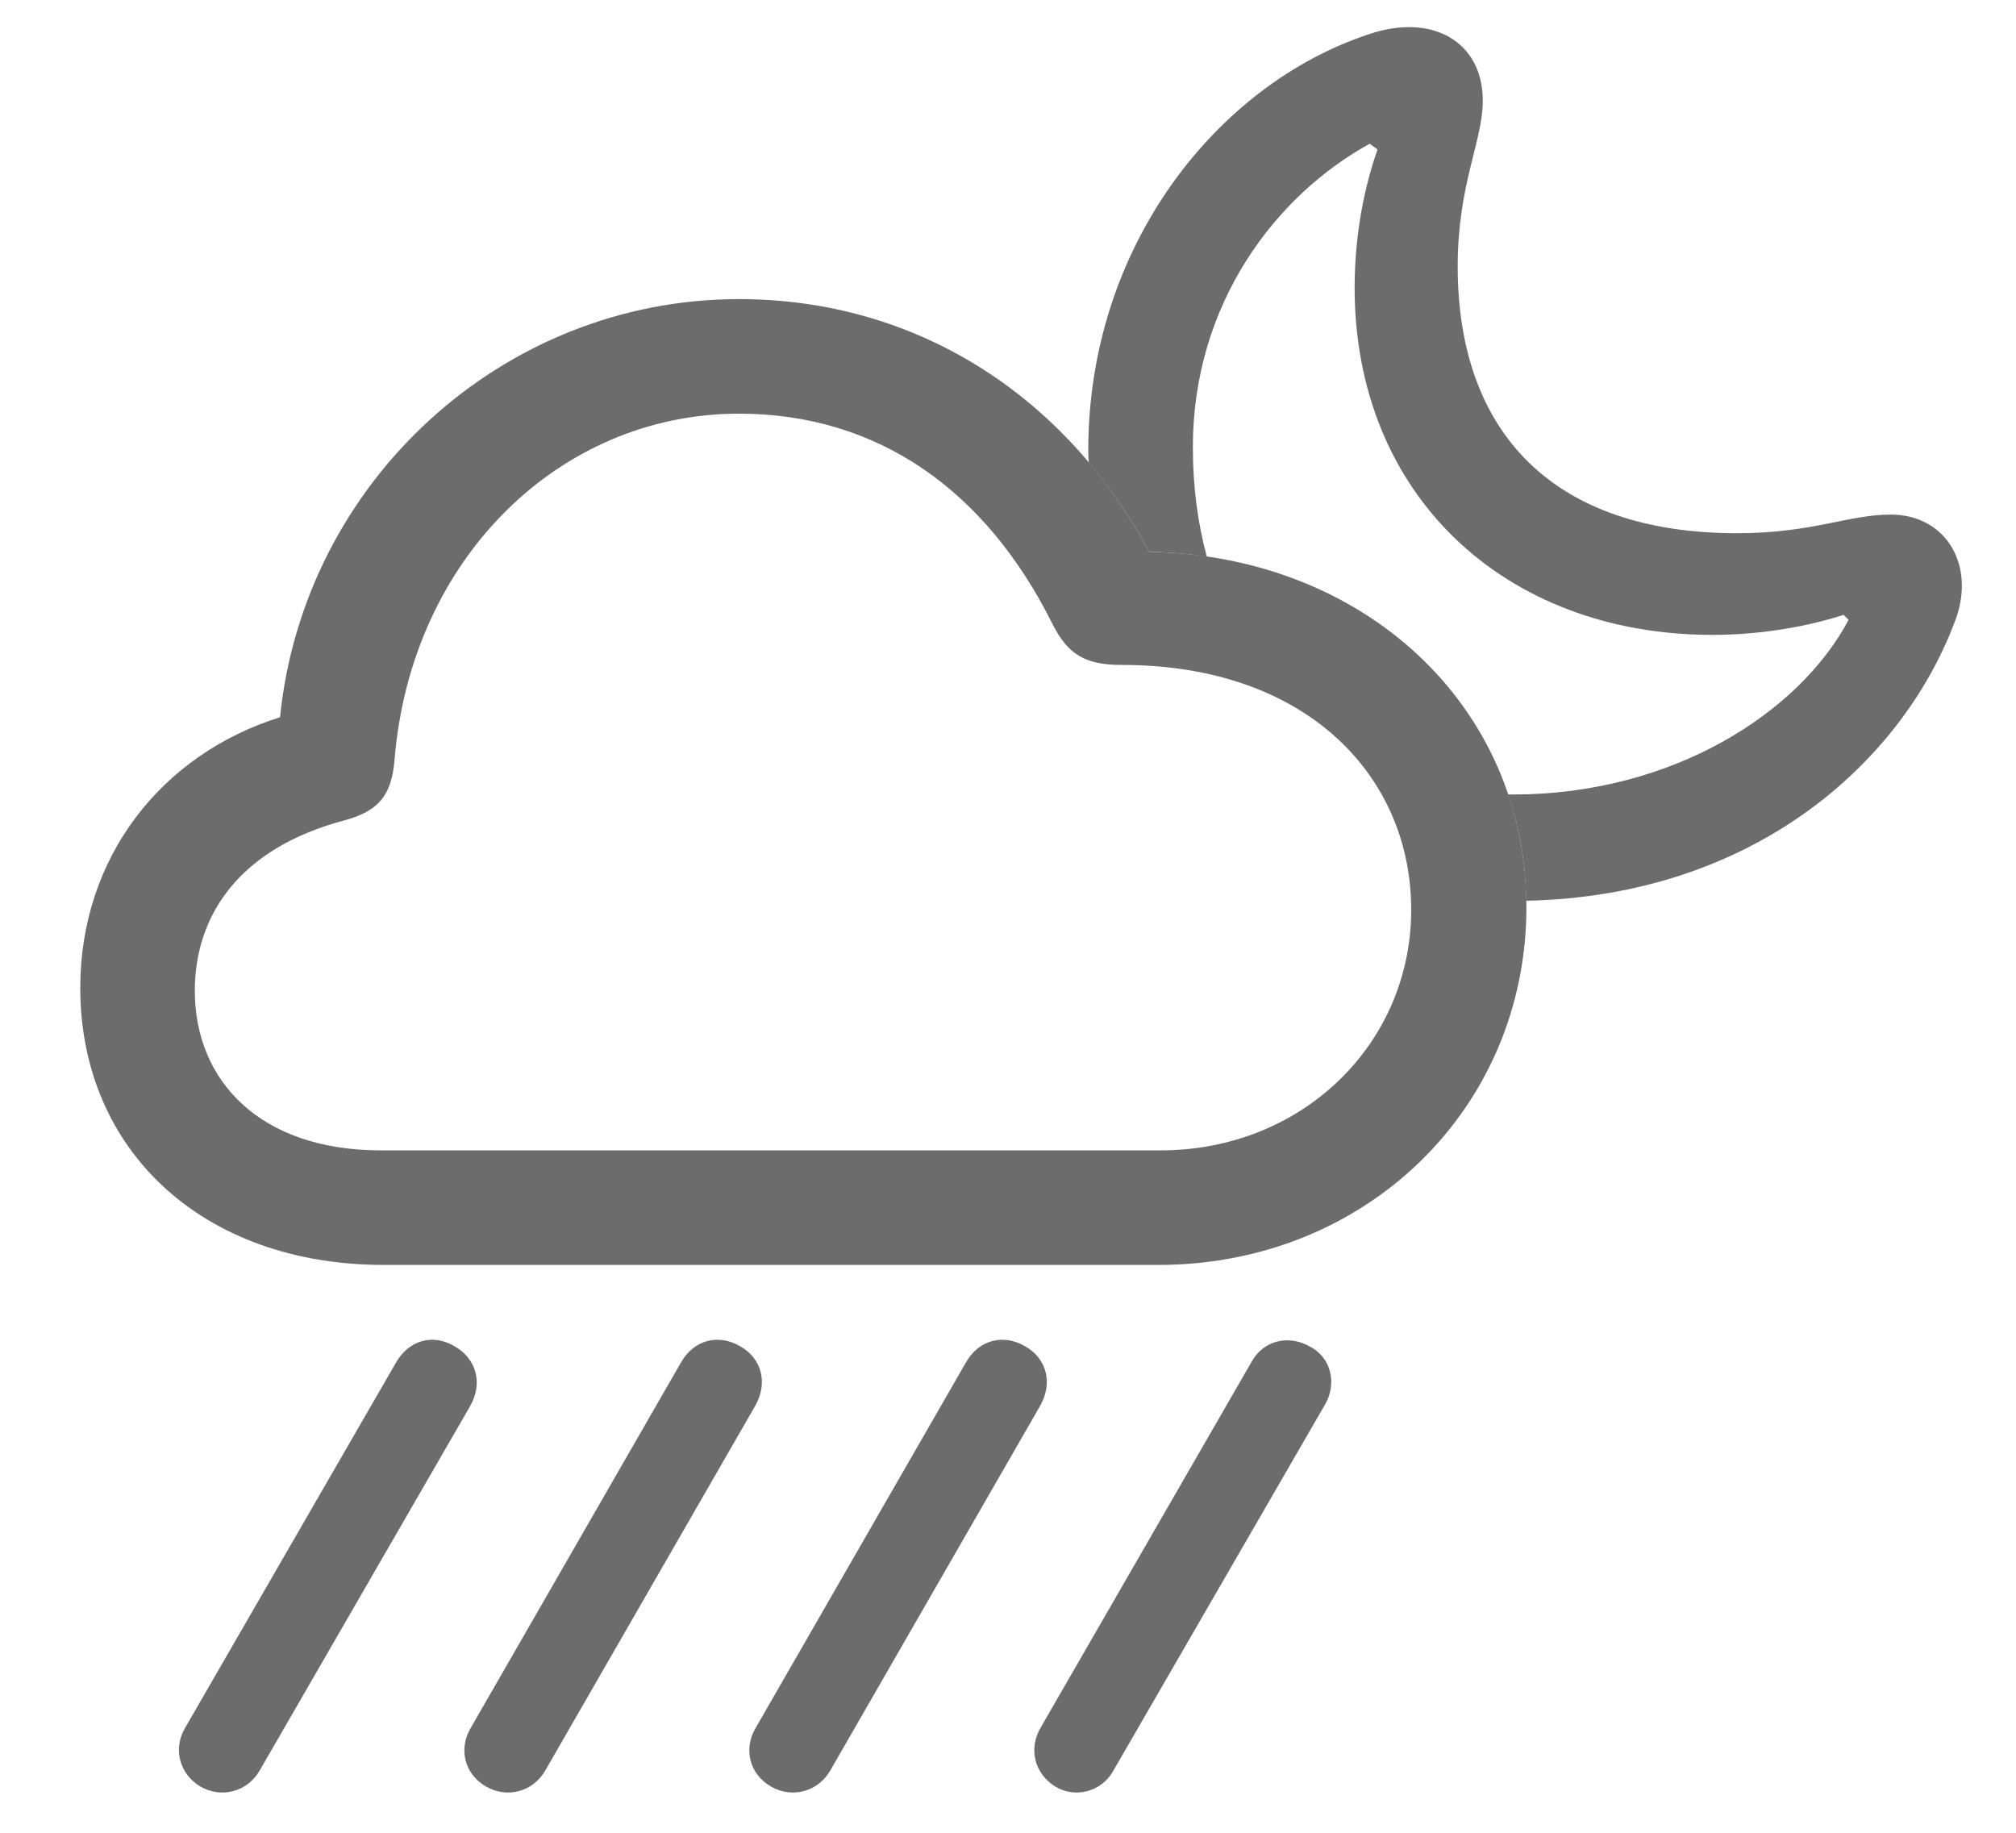 <svg width="33" height="30" viewBox="0 0 33 30" fill="none" xmlns="http://www.w3.org/2000/svg">
<g clip-path="url(#clip0_356_4301)">
<path d="M24.272 1.65C24.272 2.306 23.861 3.021 23.861 4.357C23.861 7.099 25.443 8.728 28.432 8.728C29.674 8.728 30.248 8.423 30.951 8.423C31.865 8.423 32.369 9.279 31.983 10.216C31.12 12.469 28.725 14.666 24.981 14.744C24.975 14.128 24.872 13.544 24.684 13.002C24.71 13.005 24.737 13.005 24.764 13.005C27.377 13.005 29.451 11.669 30.26 10.146L30.178 10.064C29.639 10.24 28.865 10.392 28.033 10.392C24.623 10.392 22.174 8.095 22.174 4.709C22.174 3.795 22.35 3.009 22.549 2.447L22.42 2.353C20.885 3.197 19.526 4.966 19.526 7.322C19.526 7.959 19.605 8.561 19.755 9.115C19.45 9.064 19.134 9.038 18.811 9.033C18.527 8.502 18.197 8.013 17.824 7.575C17.815 7.508 17.814 7.439 17.814 7.369C17.814 4.029 19.924 1.38 22.408 0.56C23.439 0.209 24.272 0.677 24.272 1.65Z" fill="#6C6C6C"/>
<path d="M6.283 20.705H18.963C22.35 20.705 24.986 18.15 24.986 14.845C24.986 11.553 22.326 9.092 18.811 9.033C17.439 6.467 14.99 4.896 12.096 4.896C8.217 4.896 4.971 7.896 4.584 11.74C2.639 12.349 1.314 14.037 1.314 16.17C1.314 18.818 3.307 20.705 6.283 20.705ZM6.236 18.83C4.244 18.83 3.189 17.681 3.189 16.217C3.189 14.986 3.916 13.884 5.639 13.428C6.201 13.275 6.412 13.017 6.459 12.431C6.729 9.138 9.166 6.771 12.096 6.771C14.369 6.771 16.139 8.025 17.229 10.216C17.486 10.72 17.768 10.884 18.365 10.884C21.4 10.884 23.1 12.713 23.1 14.892C23.1 17.084 21.318 18.83 18.998 18.83H6.236Z" fill="#6C6C6C"/>
<path d="M18.223 28.986L21.692 22.986C21.891 22.635 21.785 22.213 21.434 22.037C21.094 21.849 20.684 21.931 20.485 22.295L17.039 28.271C16.828 28.623 16.934 29.033 17.274 29.244C17.602 29.443 18.035 29.326 18.223 28.986Z" fill="#6C6C6C"/>
<path d="M13.594 28.975L17.027 23.01C17.238 22.635 17.133 22.236 16.781 22.037C16.418 21.826 16.019 21.932 15.808 22.307L12.363 28.295C12.175 28.623 12.258 29.033 12.621 29.244C12.972 29.444 13.394 29.326 13.594 28.975Z" fill="#6C6C6C"/>
<path d="M8.929 28.975L12.363 23.01C12.574 22.635 12.469 22.236 12.117 22.037C11.754 21.826 11.355 21.932 11.144 22.307L7.699 28.295C7.511 28.623 7.593 29.033 7.957 29.244C8.308 29.444 8.73 29.326 8.929 28.975Z" fill="#6C6C6C"/>
<path d="M4.254 28.975L7.699 23.01C7.91 22.635 7.793 22.236 7.441 22.037C7.09 21.826 6.691 21.932 6.48 22.307L3.023 28.295C2.836 28.623 2.93 29.033 3.281 29.244C3.633 29.444 4.055 29.326 4.254 28.975Z" fill="#6C6C6C"/>
</g>
<defs>
<clipPath id="clip0_356_4301">
<rect width="32.114" height="29.549" fill="white" transform="translate(0 0.323)"/>
</clipPath>
</defs>
</svg>
